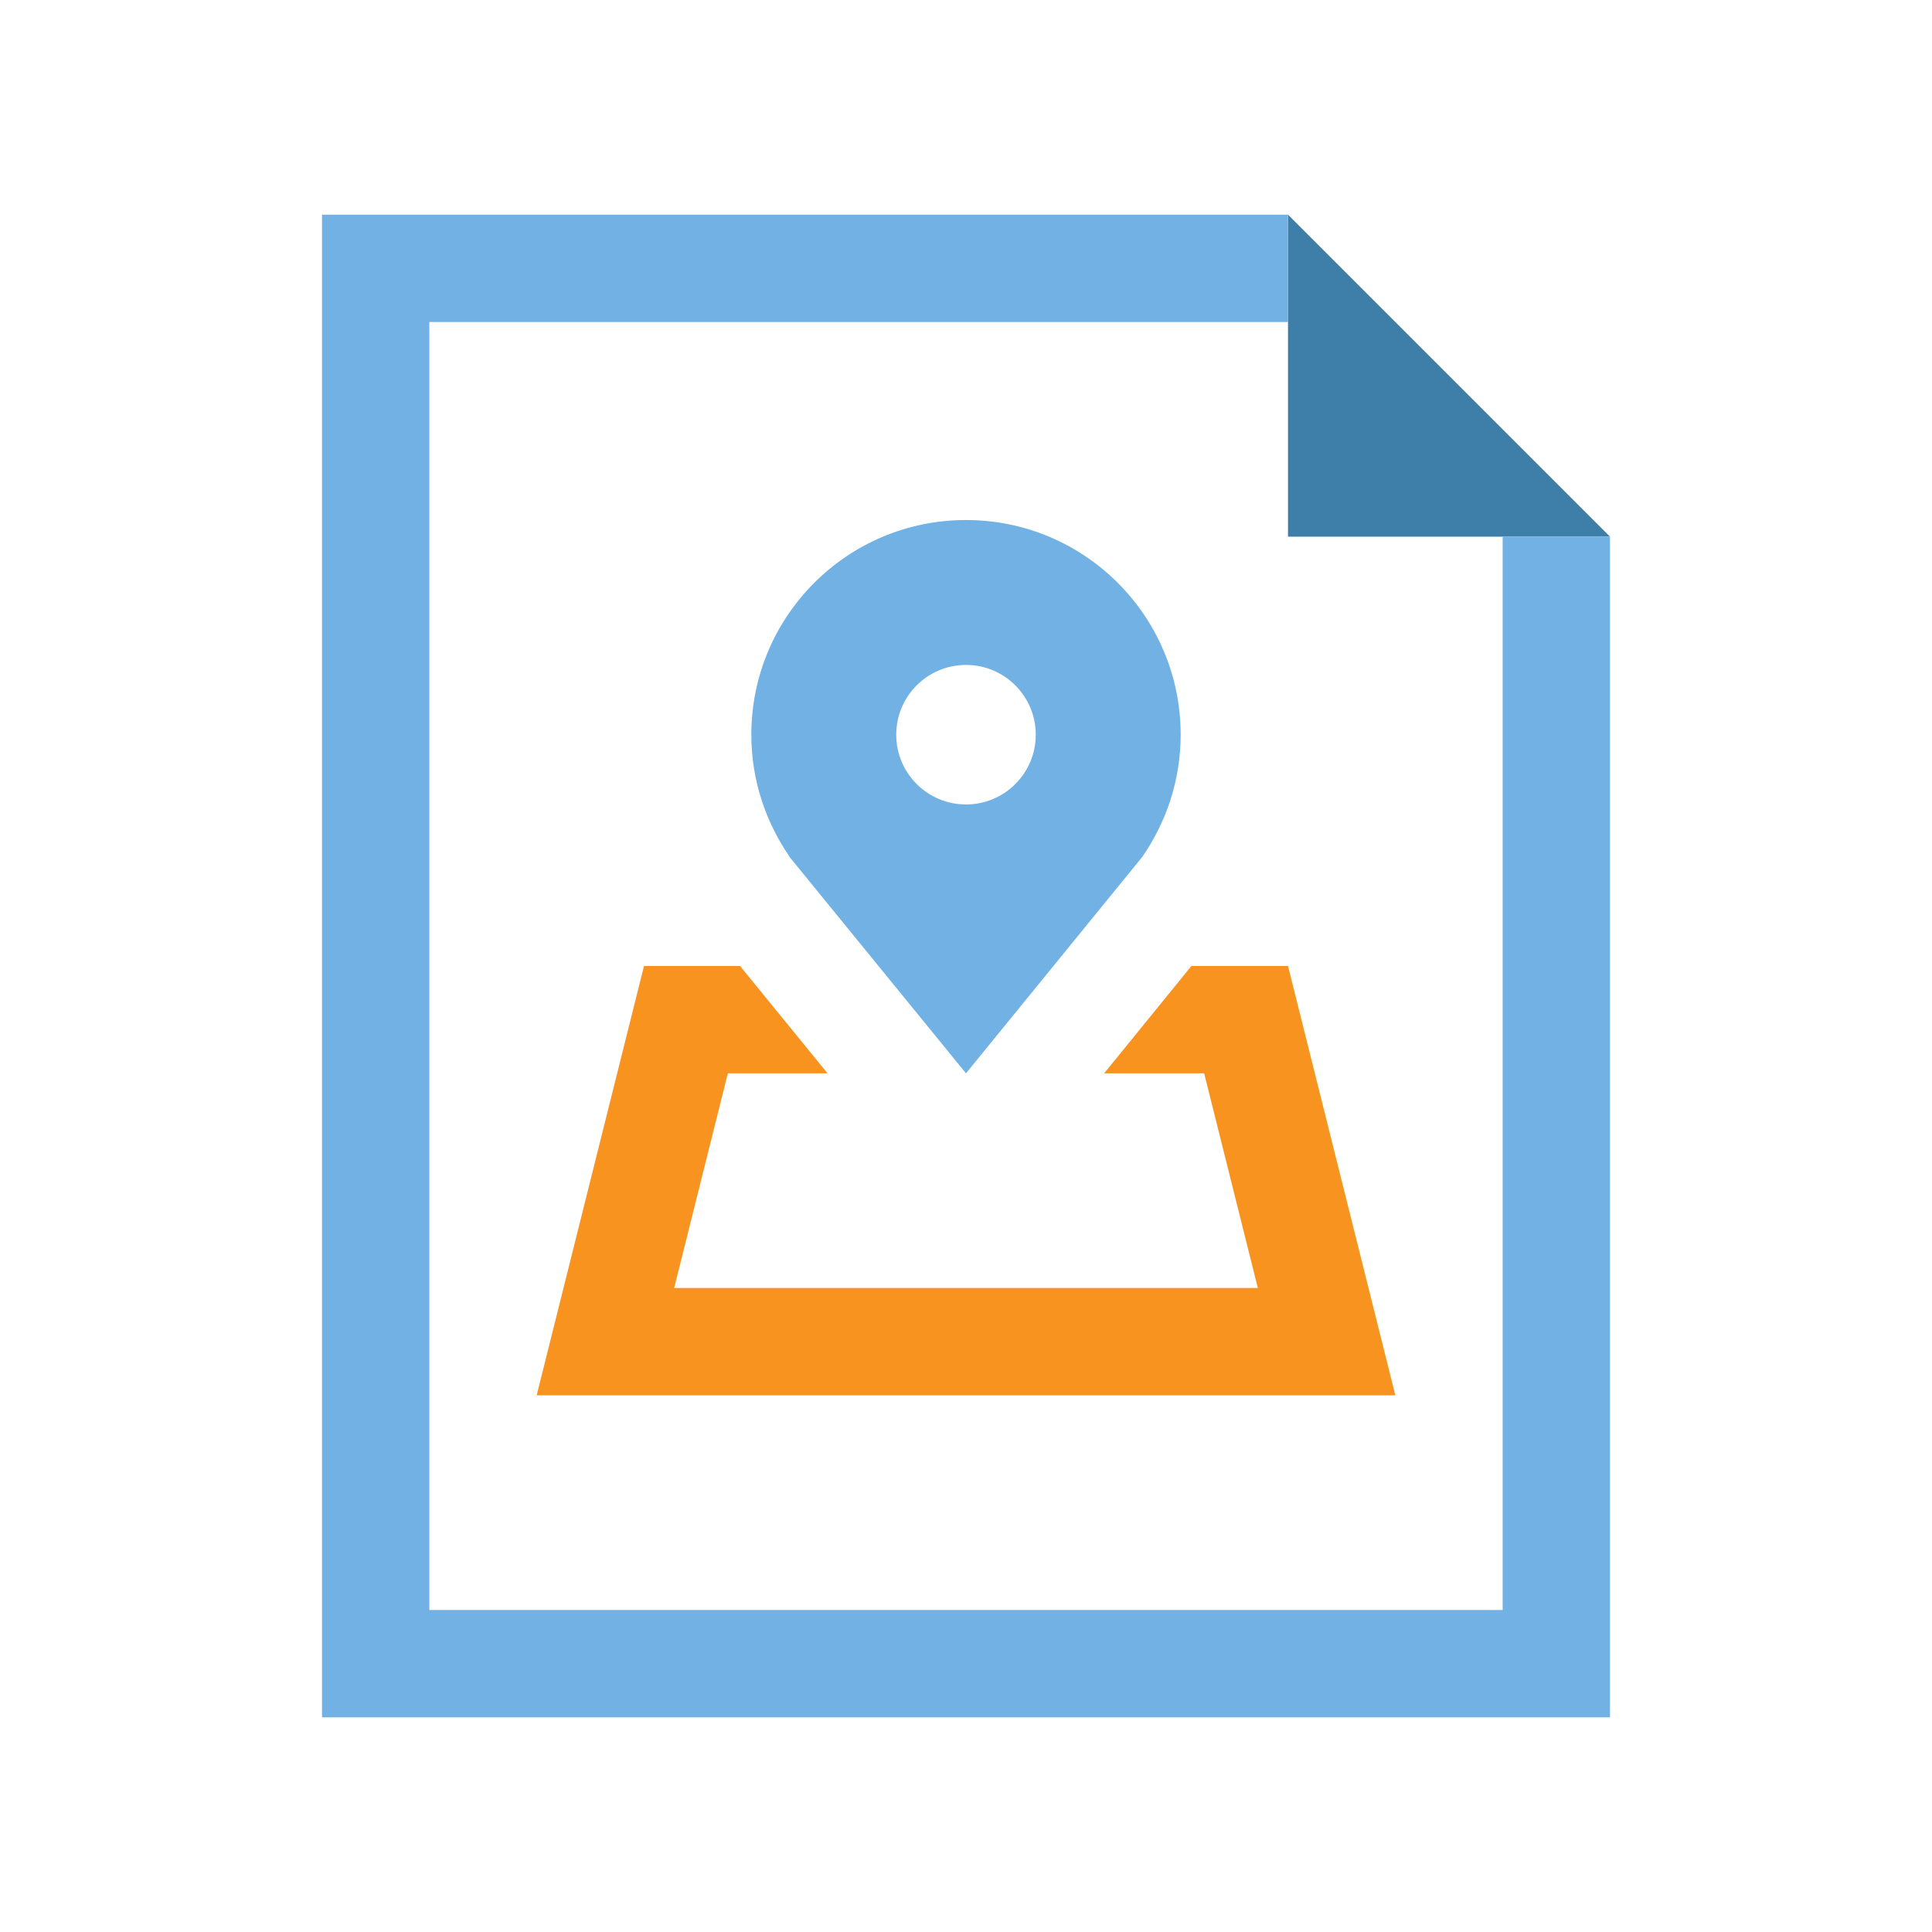 <?xml version="1.0" encoding="utf-8"?>
<svg version="1.1" id="img" xmlns="http://www.w3.org/2000/svg" xmlns:xlink="http://www.w3.org/1999/xlink" x="0px" y="0px"
	 width="18px" height="18px" viewBox="0 0 18 18" style="enable-background:new 0 0 18 18;" xml:space="preserve">
<g id="shp.default">
	<g>
		<polygon style="fill:#3E7FAA;" points="12,5 15,5 12,2 		"/>
		<polygon style="fill:#71B1E4;" points="14,15 4,15 4,3 12,3 12,2 3,2 3,16 15,16 15,5 14,5 		"/>
	</g>
	<polygon style="fill:#F7931E;" points="12,9 11.1,9 10.287,10 11.219,10 11.719,12 6.281,12 6.781,10 7.71,10 6.895,9 6,9 5,13 
		13,13 	"/>
	<path style="fill:#71B1E4;" d="M10.642,7.984L9,10L7.356,7.984h0.002C7.134,7.66,7,7.269,7,6.845c0-1.105,0.895-2,2-2s2,0.895,2,2
		C11,7.269,10.866,7.66,10.642,7.984z M9,6.195c-0.359,0-0.65,0.291-0.65,0.65c0,0.359,0.291,0.65,0.65,0.65s0.65-0.291,0.65-0.65
		C9.65,6.486,9.359,6.195,9,6.195z"/>
</g>
</svg>
